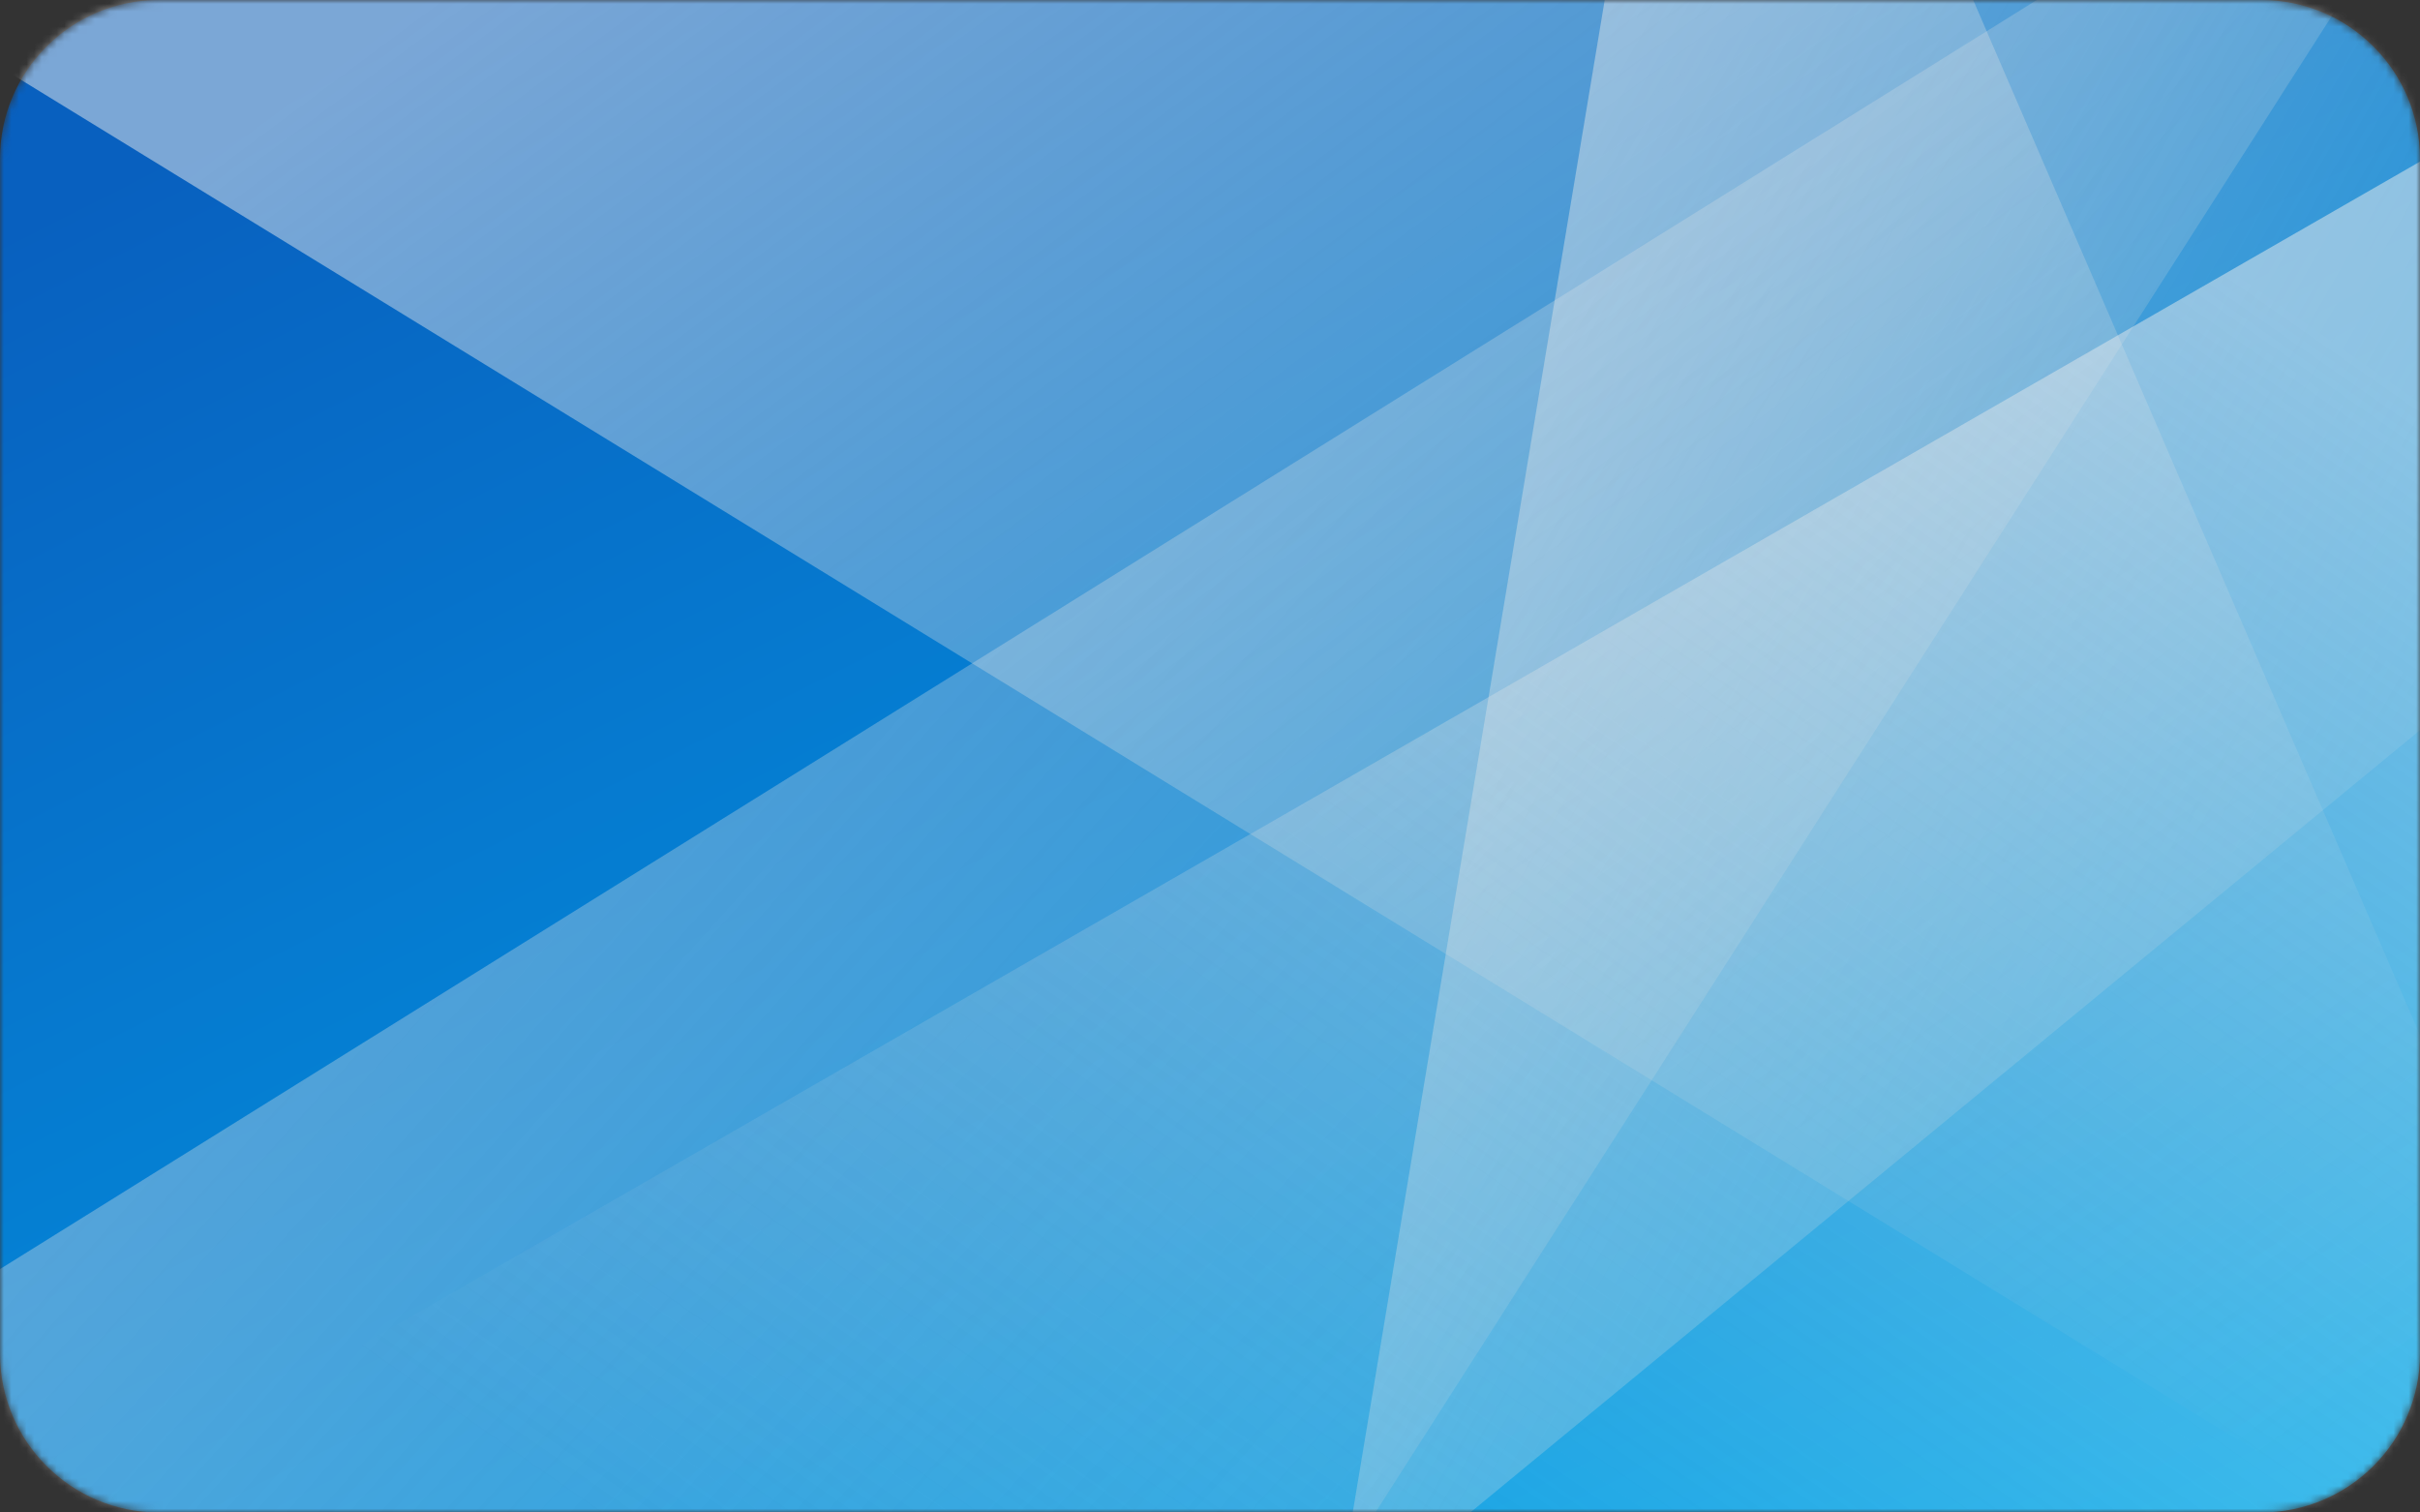 <svg width="320" height="200" viewBox="0 0 320 200" fill="none" xmlns="http://www.w3.org/2000/svg">
<rect x="0" y="0" width="320" height="200" fill="#333333" stroke="none"/>
<mask id="mask0_805_7673" style="mask-type:alpha" maskUnits="userSpaceOnUse" x="0" y="0" width="320" height="200">
<path d="M299 0H21C9.402 0 0 9.402 0 21V179C0 190.598 9.402 200 21 200H299C310.598 200 320 190.598 320 179V21C320 9.402 310.598 0 299 0Z" fill="white"/>
</mask>
<g mask="url(#mask0_805_7673)">
<path d="M299 0H21C9.402 0 0 9.402 0 21V179C0 190.598 9.402 200 21 200H299C310.598 200 320 190.598 320 179V21C320 9.402 310.598 0 299 0Z" fill="url(#paint0_linear_805_7673)"/>
<path style="mix-blend-mode:soft-light" opacity="0.5" fill-rule="evenodd" clip-rule="evenodd" d="M116.689 301.994L336.393 -41.789L-39.095 192.173L116.689 301.994Z" fill="url(#paint1_linear_805_7673)"/>
<path style="mix-blend-mode:soft-light" opacity="0.5" fill-rule="evenodd" clip-rule="evenodd" d="M176.4 214.844L363.592 60.642C348.734 37.379 333.852 18.322 318.946 3.472C304.039 -11.378 271.47 -30.636 221.239 -54.301L176.4 214.844Z" fill="url(#paint2_linear_805_7673)"/>
<path style="mix-blend-mode:soft-light" opacity="0.5" fill-rule="evenodd" clip-rule="evenodd" d="M360.093 229.773L259.29 -3.771H-20.583L360.093 229.773Z" fill="url(#paint3_linear_805_7673)"/>
<path style="mix-blend-mode:multiply" opacity="0.5" fill-rule="evenodd" clip-rule="evenodd" d="M-4.829 208.121L335.226 12.614V208.121H-4.829Z" fill="url(#paint4_linear_805_7673)"/>
</g>
<defs>
<linearGradient id="paint0_linear_805_7673" x1="320" y1="200" x2="186.803" y2="-63.498" gradientUnits="userSpaceOnUse">
<stop stop-color="#01ADEF"/>
<stop offset="1" stop-color="#0860BF"/>
</linearGradient>
<linearGradient id="paint1_linear_805_7673" x1="-49.175" y1="59.588" x2="226.829" y2="308.222" gradientUnits="userSpaceOnUse">
<stop stop-color="#EEEEEE"/>
<stop offset="1" stop-color="#D8D8D8" stop-opacity="0"/>
</linearGradient>
<linearGradient id="paint2_linear_805_7673" x1="171.374" y1="25.066" x2="358.919" y2="132.648" gradientUnits="userSpaceOnUse">
<stop stop-color="#EEEEEE"/>
<stop offset="1" stop-color="#D8D8D8" stop-opacity="0"/>
</linearGradient>
<linearGradient id="paint3_linear_805_7673" x1="-30.803" y1="65.098" x2="149.757" y2="307.837" gradientUnits="userSpaceOnUse">
<stop stop-color="#EEEEEE"/>
<stop offset="1" stop-color="#D8D8D8" stop-opacity="0"/>
</linearGradient>
<linearGradient id="paint4_linear_805_7673" x1="344.355" y1="70.267" x2="196.282" y2="282.686" gradientUnits="userSpaceOnUse">
<stop stop-color="#EEEEEE"/>
<stop offset="1" stop-color="#D8D8D8" stop-opacity="0"/>
</linearGradient>
</defs>
</svg>
